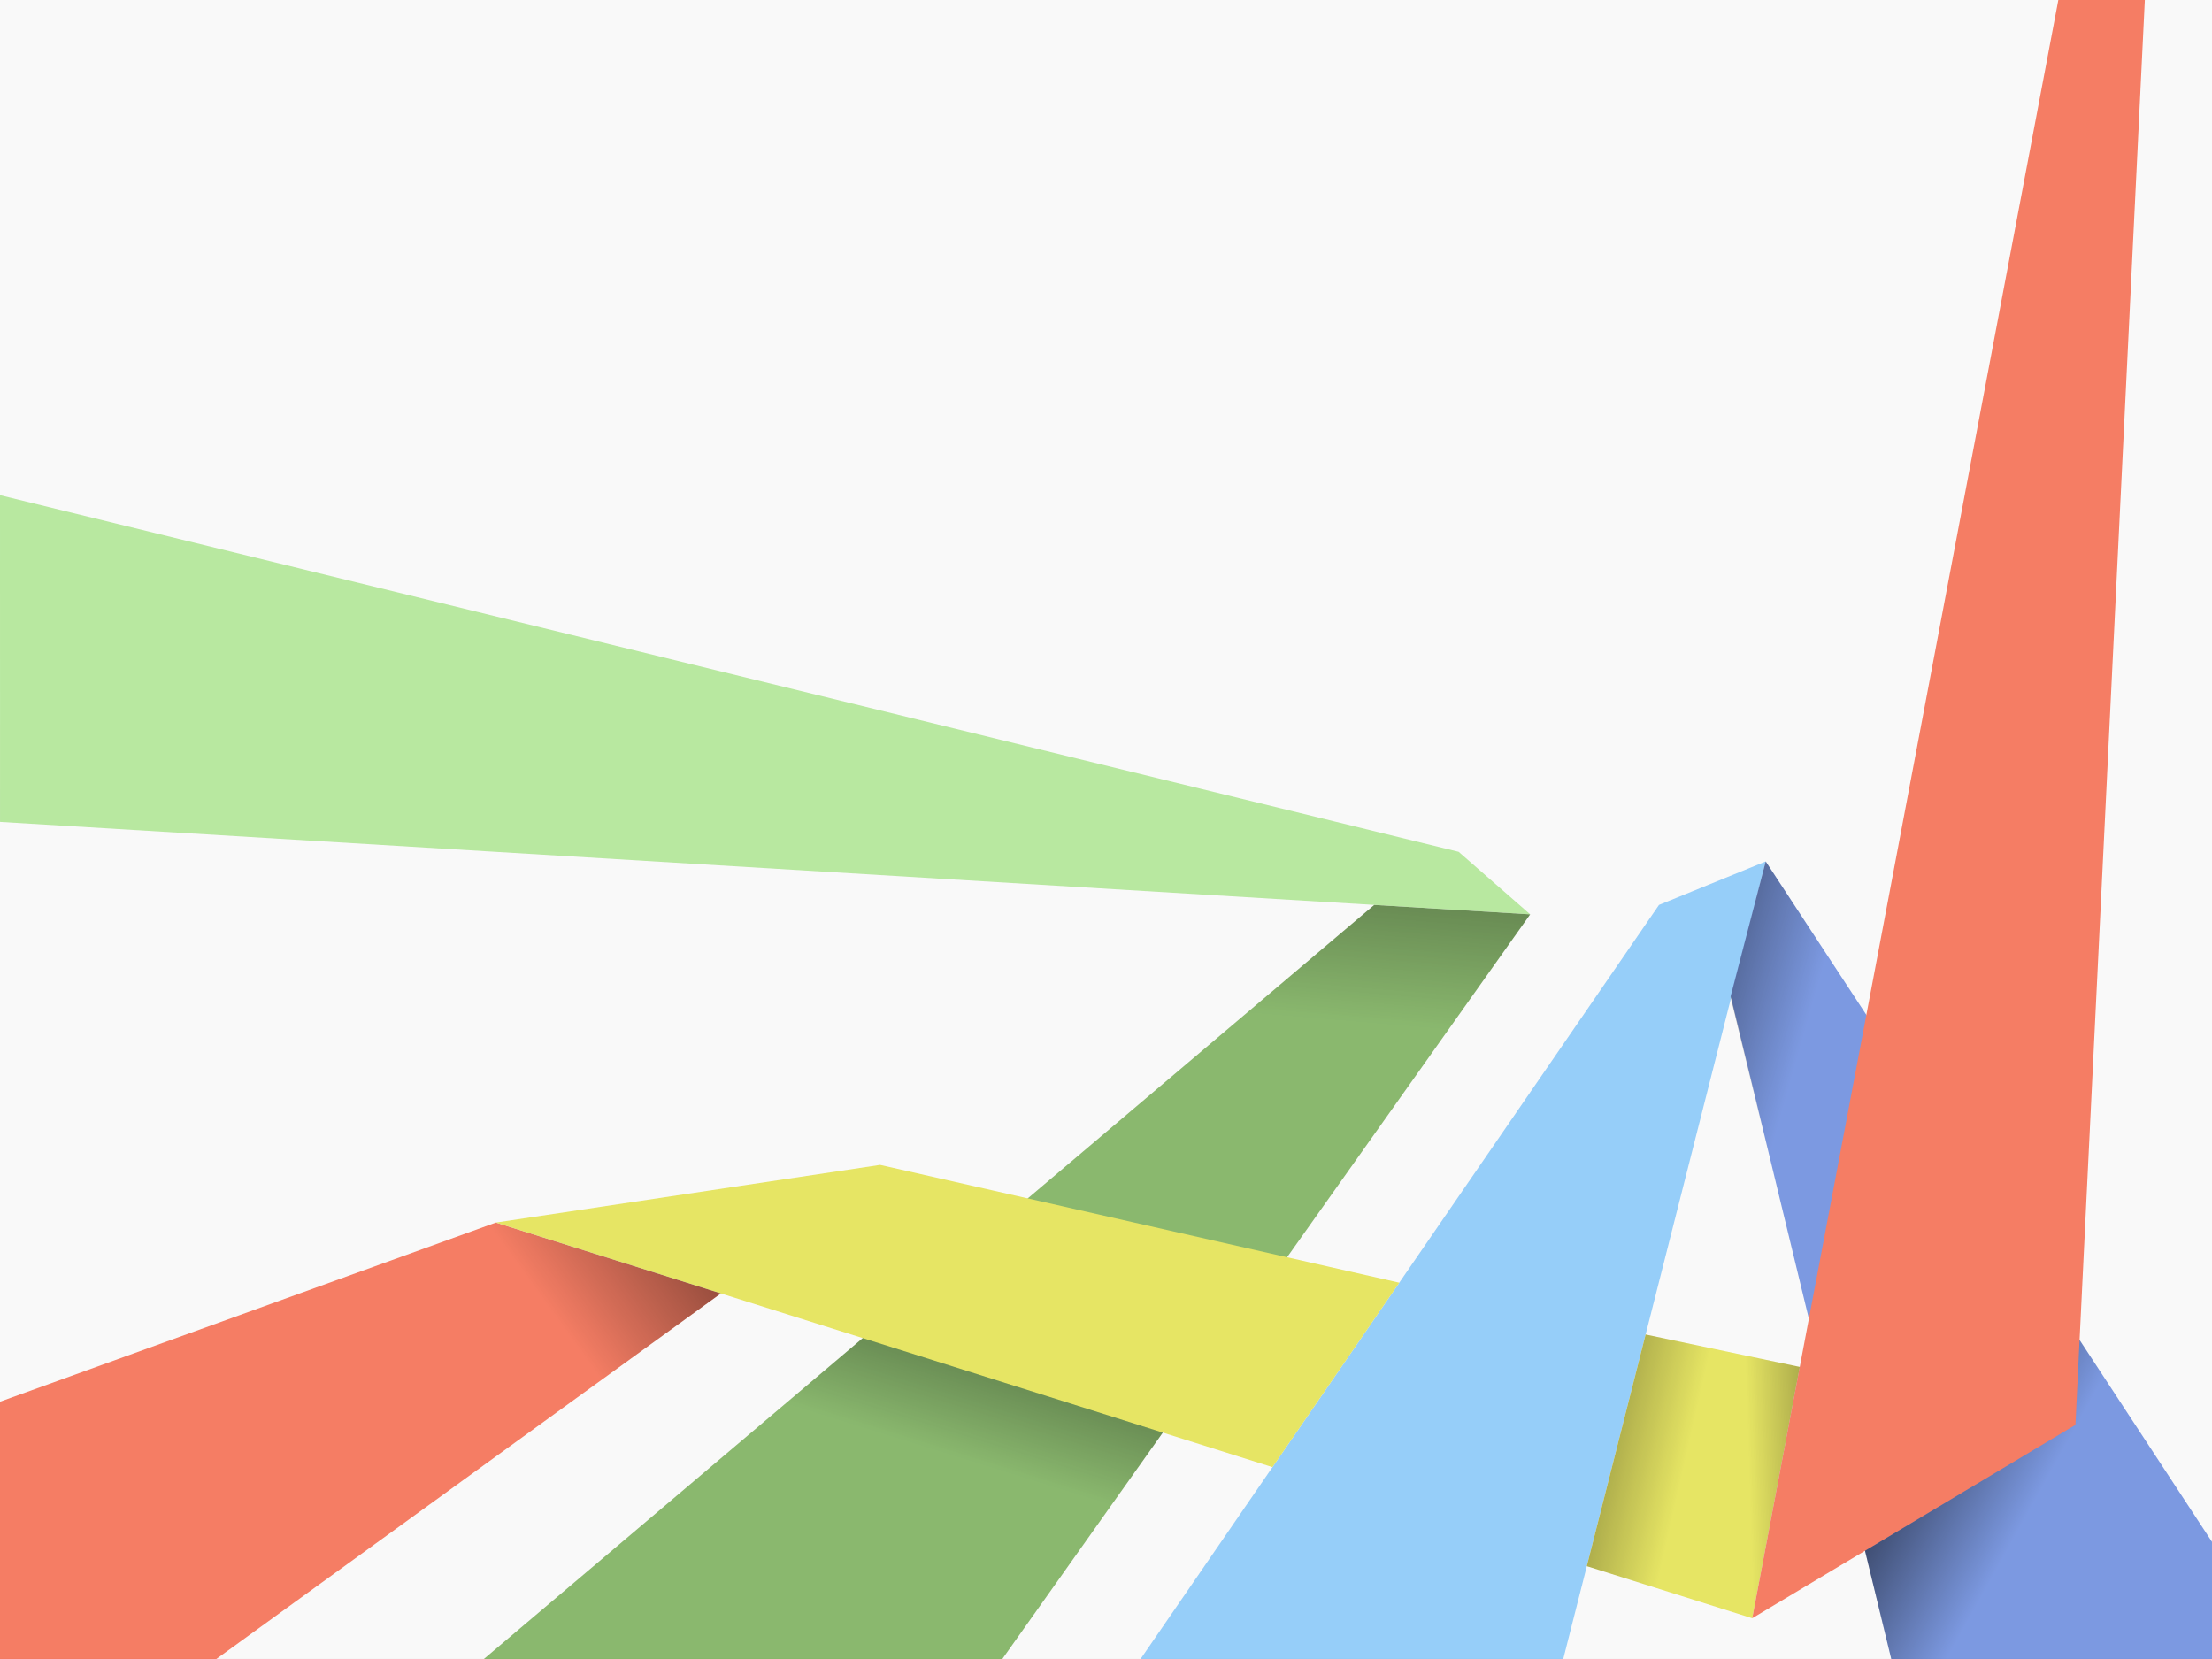 <?xml version="1.0" encoding="UTF-8" standalone="no"?>
<!-- Created with Inkscape (http://www.inkscape.org/) -->

<svg
   xmlns:dc="http://purl.org/dc/elements/1.1/"
   xmlns:cc="http://creativecommons.org/ns#"
   xmlns:rdf="http://www.w3.org/1999/02/22-rdf-syntax-ns#"
   xmlns:svg="http://www.w3.org/2000/svg"
   xmlns="http://www.w3.org/2000/svg"
   xmlns:xlink="http://www.w3.org/1999/xlink"
   xmlns:sodipodi="http://sodipodi.sourceforge.net/DTD/sodipodi-0.dtd"
   xmlns:inkscape="http://www.inkscape.org/namespaces/inkscape"
   width="453.543"
   height="340.157"
   id="svg2"
   sodipodi:version="0.32"
   inkscape:version="0.91 r13725"
   sodipodi:docname="drawing.svg"
   version="1.0"
   viewBox="0 0 128 96">
  <rect x="0" y="0" width="128" height="96" fill="#333333" stroke="none"/>
  <defs
     id="defs4">
    <linearGradient
       inkscape:collect="always"
       id="linearGradient4195">
      <stop
         style="stop-color:#000000;stop-opacity:1;"
         offset="0"
         id="stop4197" />
      <stop
         style="stop-color:#000000;stop-opacity:0;"
         offset="1"
         id="stop4199" />
    </linearGradient>
    <linearGradient
       inkscape:collect="always"
       id="linearGradient4185">
      <stop
         style="stop-color:#000000;stop-opacity:1;"
         offset="0"
         id="stop4187" />
      <stop
         style="stop-color:#000000;stop-opacity:0;"
         offset="1"
         id="stop4189" />
    </linearGradient>
    <linearGradient
       inkscape:collect="always"
       id="linearGradient4175">
      <stop
         style="stop-color:#000000;stop-opacity:1;"
         offset="0"
         id="stop4177" />
      <stop
         style="stop-color:#000000;stop-opacity:0;"
         offset="1"
         id="stop4179" />
    </linearGradient>
    <linearGradient
       inkscape:collect="always"
       id="linearGradient4749">
      <stop
         style="stop-color:#000000;stop-opacity:1;"
         offset="0"
         id="stop4751" />
      <stop
         style="stop-color:#000000;stop-opacity:0;"
         offset="1"
         id="stop4753" />
    </linearGradient>
    <linearGradient
       inkscape:collect="always"
       xlink:href="#linearGradient4749"
       id="linearGradient4793"
       x1="82.611"
       y1="52.551"
       x2="82.031"
       y2="59.446"
       gradientUnits="userSpaceOnUse" />
    <linearGradient
       inkscape:collect="always"
       xlink:href="#linearGradient4749"
       id="linearGradient4833"
       x1="100.881"
       y1="54.289"
       x2="105.581"
       y2="55.625"
       gradientUnits="userSpaceOnUse" />
    <linearGradient
       inkscape:collect="always"
       xlink:href="#linearGradient4175"
       id="linearGradient4208"
       x1="41.714"
       y1="74.845"
       x2="34.753"
       y2="79.889"
       gradientUnits="userSpaceOnUse" />
    <linearGradient
       inkscape:collect="always"
       xlink:href="#linearGradient4749"
       id="linearGradient4224"
       x1="104.922"
       y1="80.757"
       x2="101.073"
       y2="80.88"
       gradientUnits="userSpaceOnUse" />
    <linearGradient
       inkscape:collect="always"
       xlink:href="#linearGradient4749"
       id="linearGradient4181"
       x1="59.211"
       y1="78.634"
       x2="57.258"
       y2="84.902"
       gradientUnits="userSpaceOnUse" />
    <linearGradient
       inkscape:collect="always"
       xlink:href="#linearGradient4185"
       id="linearGradient4191"
       x1="80.865"
       y1="77.741"
       x2="98.186"
       y2="81.664"
       gradientUnits="userSpaceOnUse" />
    <linearGradient
       inkscape:collect="always"
       xlink:href="#linearGradient4195"
       id="linearGradient4201"
       x1="106.316"
       y1="83.133"
       x2="116.625"
       y2="88.865"
       gradientUnits="userSpaceOnUse" />
  </defs>
  <sodipodi:namedview
     id="base"
     pagecolor="#ffffff"
     bordercolor="#666666"
     borderopacity="1.0"
     inkscape:pageopacity="0.0"
     inkscape:pageshadow="2"
     inkscape:zoom="1.4142136"
     inkscape:cx="124.45194"
     inkscape:cy="132.76867"
     inkscape:document-units="mm"
     inkscape:current-layer="layer3"
     inkscape:window-width="1920"
     inkscape:window-height="1024"
     inkscape:window-x="0"
     inkscape:window-y="28"
     width="12.8cm"
     height="9.6cm"
     units="cm"
     showgrid="false"
     grid_units="mm"
     inkscape:object-paths="true"
     inkscape:grid-points="true"
     inkscape:grid-bbox="true"
     inkscape:guide-points="true"
     showguides="false"
     inkscape:guide-bbox="true"
     inkscape:snap-intersection-paths="true"
     inkscape:object-nodes="true"
     inkscape:snap-smooth-nodes="true"
     inkscape:snap-grids="false"
     inkscape:snap-global="false"
     inkscape:window-maximized="1"
     inkscape:snap-page="true"
     inkscape:snap-to-guides="false">
    <sodipodi:guide
       orientation="vertical"
       position="56.477"
       id="guide3573" />
    <sodipodi:guide
       orientation="horizontal"
       position="11.036"
       id="guide3579" />
    <sodipodi:guide
       orientation="horizontal"
       position="24.019"
       id="guide3886" />
    <sodipodi:guide
       orientation="horizontal"
       position="285.628"
       id="guide3988" />
    <sodipodi:guide
       orientation="horizontal"
       position="303.156"
       id="guide4081" />
    <inkscape:grid
       id="GridFromPre046Settings"
       type="xygrid"
       originx="0px"
       originy="0px"
       spacingx="2mm"
       spacingy="2mm"
       color="#3f3fff"
       empcolor="#3f3fff"
       opacity="0.15"
       empopacity="0.38"
       empspacing="5" />
  </sodipodi:namedview>
  <g
     inkscape:label="Layer 1"
     inkscape:groupmode="layer"
     id="layer1"
     transform="translate(4.149475e-6,-698.032)"
     style="display:inline"
     sodipodi:insensitive="true">
    <rect
       style="opacity:1;fill:#293024;fill-opacity:0;stroke:none;stroke-width:0.999;stroke-linecap:round;stroke-linejoin:miter;stroke-miterlimit:4;stroke-dasharray:none;stroke-dashoffset:0;stroke-opacity:1"
       id="rect4226"
       width="128"
       height="96"
       x="-4.149475e-06"
       y="698.031" />
    <rect
       style="opacity:1;fill:#f9f9f9;fill-opacity:1;stroke:none;stroke-width:0.999;stroke-linecap:round;stroke-linejoin:miter;stroke-miterlimit:4;stroke-dasharray:none;stroke-dashoffset:0;stroke-opacity:1"
       id="rect4228"
       width="128"
       height="96"
       x="-1.1869623e-05"
       y="698.031" />
  </g>
  <g
     inkscape:groupmode="layer"
     id="layer2"
     inkscape:label="Layer 2"
     style="display:inline;opacity:0.6"
     sodipodi:insensitive="true">
    <path
       style="fill:#408c10;fill-rule:evenodd;stroke:none;stroke-width:0.282;stroke-linecap:butt;stroke-linejoin:miter;stroke-miterlimit:4;stroke-dasharray:none;stroke-opacity:1"
       d="m 79.523,52.364 9.021,0.545 -30.544,43.091 -30,0 z"
       id="path4727"
       inkscape:connector-curvature="0"
       sodipodi:nodetypes="ccccc" />
    <path
       style="fill:#54b0f8;fill-rule:evenodd;stroke:none;stroke-width:0.282;stroke-linecap:butt;stroke-linejoin:miter;stroke-miterlimit:4;stroke-dasharray:none;stroke-opacity:1"
       d="M 66,96 96,52.364 102.175,49.849 90.459,96 Z"
       id="path4729"
       inkscape:connector-curvature="0"
       sodipodi:nodetypes="ccccc" />
    <path
       style="fill:#2858d0;fill-rule:evenodd;stroke:none;stroke-width:0.282px;stroke-linecap:butt;stroke-linejoin:miter;stroke-opacity:1"
       d="m 109.441,96 18.559,10e-7 0,-6.779 -25.825,-39.372 -2.028,7.782 z"
       id="path4737"
       inkscape:connector-curvature="0"
       sodipodi:nodetypes="cccccc" />
    <path
       style="fill:#8cdc64;fill-rule:evenodd;stroke:none;stroke-width:0.282px;stroke-linecap:butt;stroke-linejoin:miter;stroke-opacity:1"
       d="M 88.544,52.909 84.405,49.291 0,28.654 0.002,47.56 Z"
       id="path4847"
       inkscape:connector-curvature="0"
       sodipodi:nodetypes="ccccc" />
    <path
       style="fill:#f22900;fill-opacity:1;fill-rule:evenodd;stroke:none;stroke-width:0.282px;stroke-linecap:butt;stroke-linejoin:miter;stroke-opacity:1"
       d="M 0,81.111 28.696,70.745 41.714,74.845 12.517,96 0,96 Z"
       id="path4192"
       inkscape:connector-curvature="0"
       sodipodi:nodetypes="cccccc" />
    <path
       style="fill:#d8d700;fill-opacity:1;fill-rule:evenodd;stroke:none;stroke-width:0.282px;stroke-linecap:butt;stroke-linejoin:miter;stroke-opacity:1"
       d="M 28.696,70.745 73.633,84.898 80.971,74.225 50.929,67.408 Z"
       id="path4194"
       inkscape:connector-curvature="0"
       sodipodi:nodetypes="ccccc" />
    <path
       style="fill:#d8d700;fill-opacity:1;fill-rule:evenodd;stroke:none;stroke-width:0.282px;stroke-linecap:butt;stroke-linejoin:miter;stroke-opacity:1"
       d="m 95.226,77.223 -3.403,13.404 9.572,3.015 2.751,-14.543 z"
       id="path4196"
       inkscape:connector-curvature="0" />
    <path
       style="fill:#f22900;fill-opacity:1;fill-rule:evenodd;stroke:none;stroke-width:0.282px;stroke-linecap:butt;stroke-linejoin:miter;stroke-opacity:1"
       d="M 101.395,93.641 120.098,82.453 124.113,0 119.108,0 Z"
       id="path4198"
       inkscape:connector-curvature="0" />
  </g>
  <g
     inkscape:groupmode="layer"
     id="layer3"
     inkscape:label="Layer 3"
     style="display:inline;opacity:0.6"
     sodipodi:insensitive="true">
    <path
       style="opacity:0.4;fill:url(#linearGradient4793);fill-opacity:1;fill-rule:evenodd;stroke:none;stroke-width:0.282px;stroke-linecap:butt;stroke-linejoin:miter;stroke-opacity:1"
       d="m 79.523,52.364 9.021,0.545 -30.544,43.091 -30,0 z"
       id="path4785"
       inkscape:connector-curvature="0"
       sodipodi:nodetypes="ccccc" />
    <path
       style="opacity:0.492;fill:url(#linearGradient4833);fill-opacity:1;fill-rule:evenodd;stroke:none;stroke-width:0.282px;stroke-linecap:butt;stroke-linejoin:miter;stroke-opacity:1"
       d="m 128,89.221 0,6.779 -18.559,-10e-7 -9.302,-38.302 2.036,-7.849 z"
       id="path4805"
       inkscape:connector-curvature="0"
       sodipodi:nodetypes="cccccc" />
    <path
       style="opacity:0.63;fill:url(#linearGradient4208);fill-opacity:1;fill-rule:evenodd;stroke:none;stroke-width:0.282px;stroke-linecap:butt;stroke-linejoin:miter;stroke-opacity:1"
       d="M 28.696,70.745 41.714,74.845 12.517,96 0,96 0,81.111 Z"
       id="path4200"
       inkscape:connector-curvature="0" />
    <path
       style="opacity:0.5;fill:url(#linearGradient4224);fill-opacity:1;fill-rule:evenodd;stroke:none;stroke-width:0.282px;stroke-linecap:butt;stroke-linejoin:miter;stroke-opacity:1"
       d="m 91.823,90.627 9.572,3.015 2.751,-14.543 -8.92,-1.876 z"
       id="path4216"
       inkscape:connector-curvature="0" />
    <path
       style="opacity:0.5;fill:url(#linearGradient4181);fill-opacity:1;fill-rule:evenodd;stroke:none;stroke-width:0.282px;stroke-linecap:butt;stroke-linejoin:miter;stroke-opacity:1"
       d="m 49.925,77.431 17.361,5.468 -9.286,13.101 -30,0 z"
       id="path4173"
       inkscape:connector-curvature="0" />
  </g>
  <path
     style="fill:url(#linearGradient4191);fill-rule:evenodd;stroke:none;stroke-width:0.282px;stroke-linecap:butt;stroke-linejoin:miter;stroke-opacity:1;fill-opacity:1"
     d="m 91.823,90.627 3.403,-13.404 8.92,1.876 -2.751,14.543 z"
     id="path4183"
     inkscape:connector-curvature="0" />
  <path
     style="fill:url(#linearGradient4201);fill-rule:evenodd;stroke:none;stroke-width:0.282px;stroke-linecap:butt;stroke-linejoin:miter;stroke-opacity:1;fill-opacity:1;opacity:0.8"
     d="m 107.92,89.738 12.177,-7.284 0.239,-4.915 7.663,11.683 0,6.779 -18.559,0 z"
     id="path4193"
     inkscape:connector-curvature="0" />
</svg>
